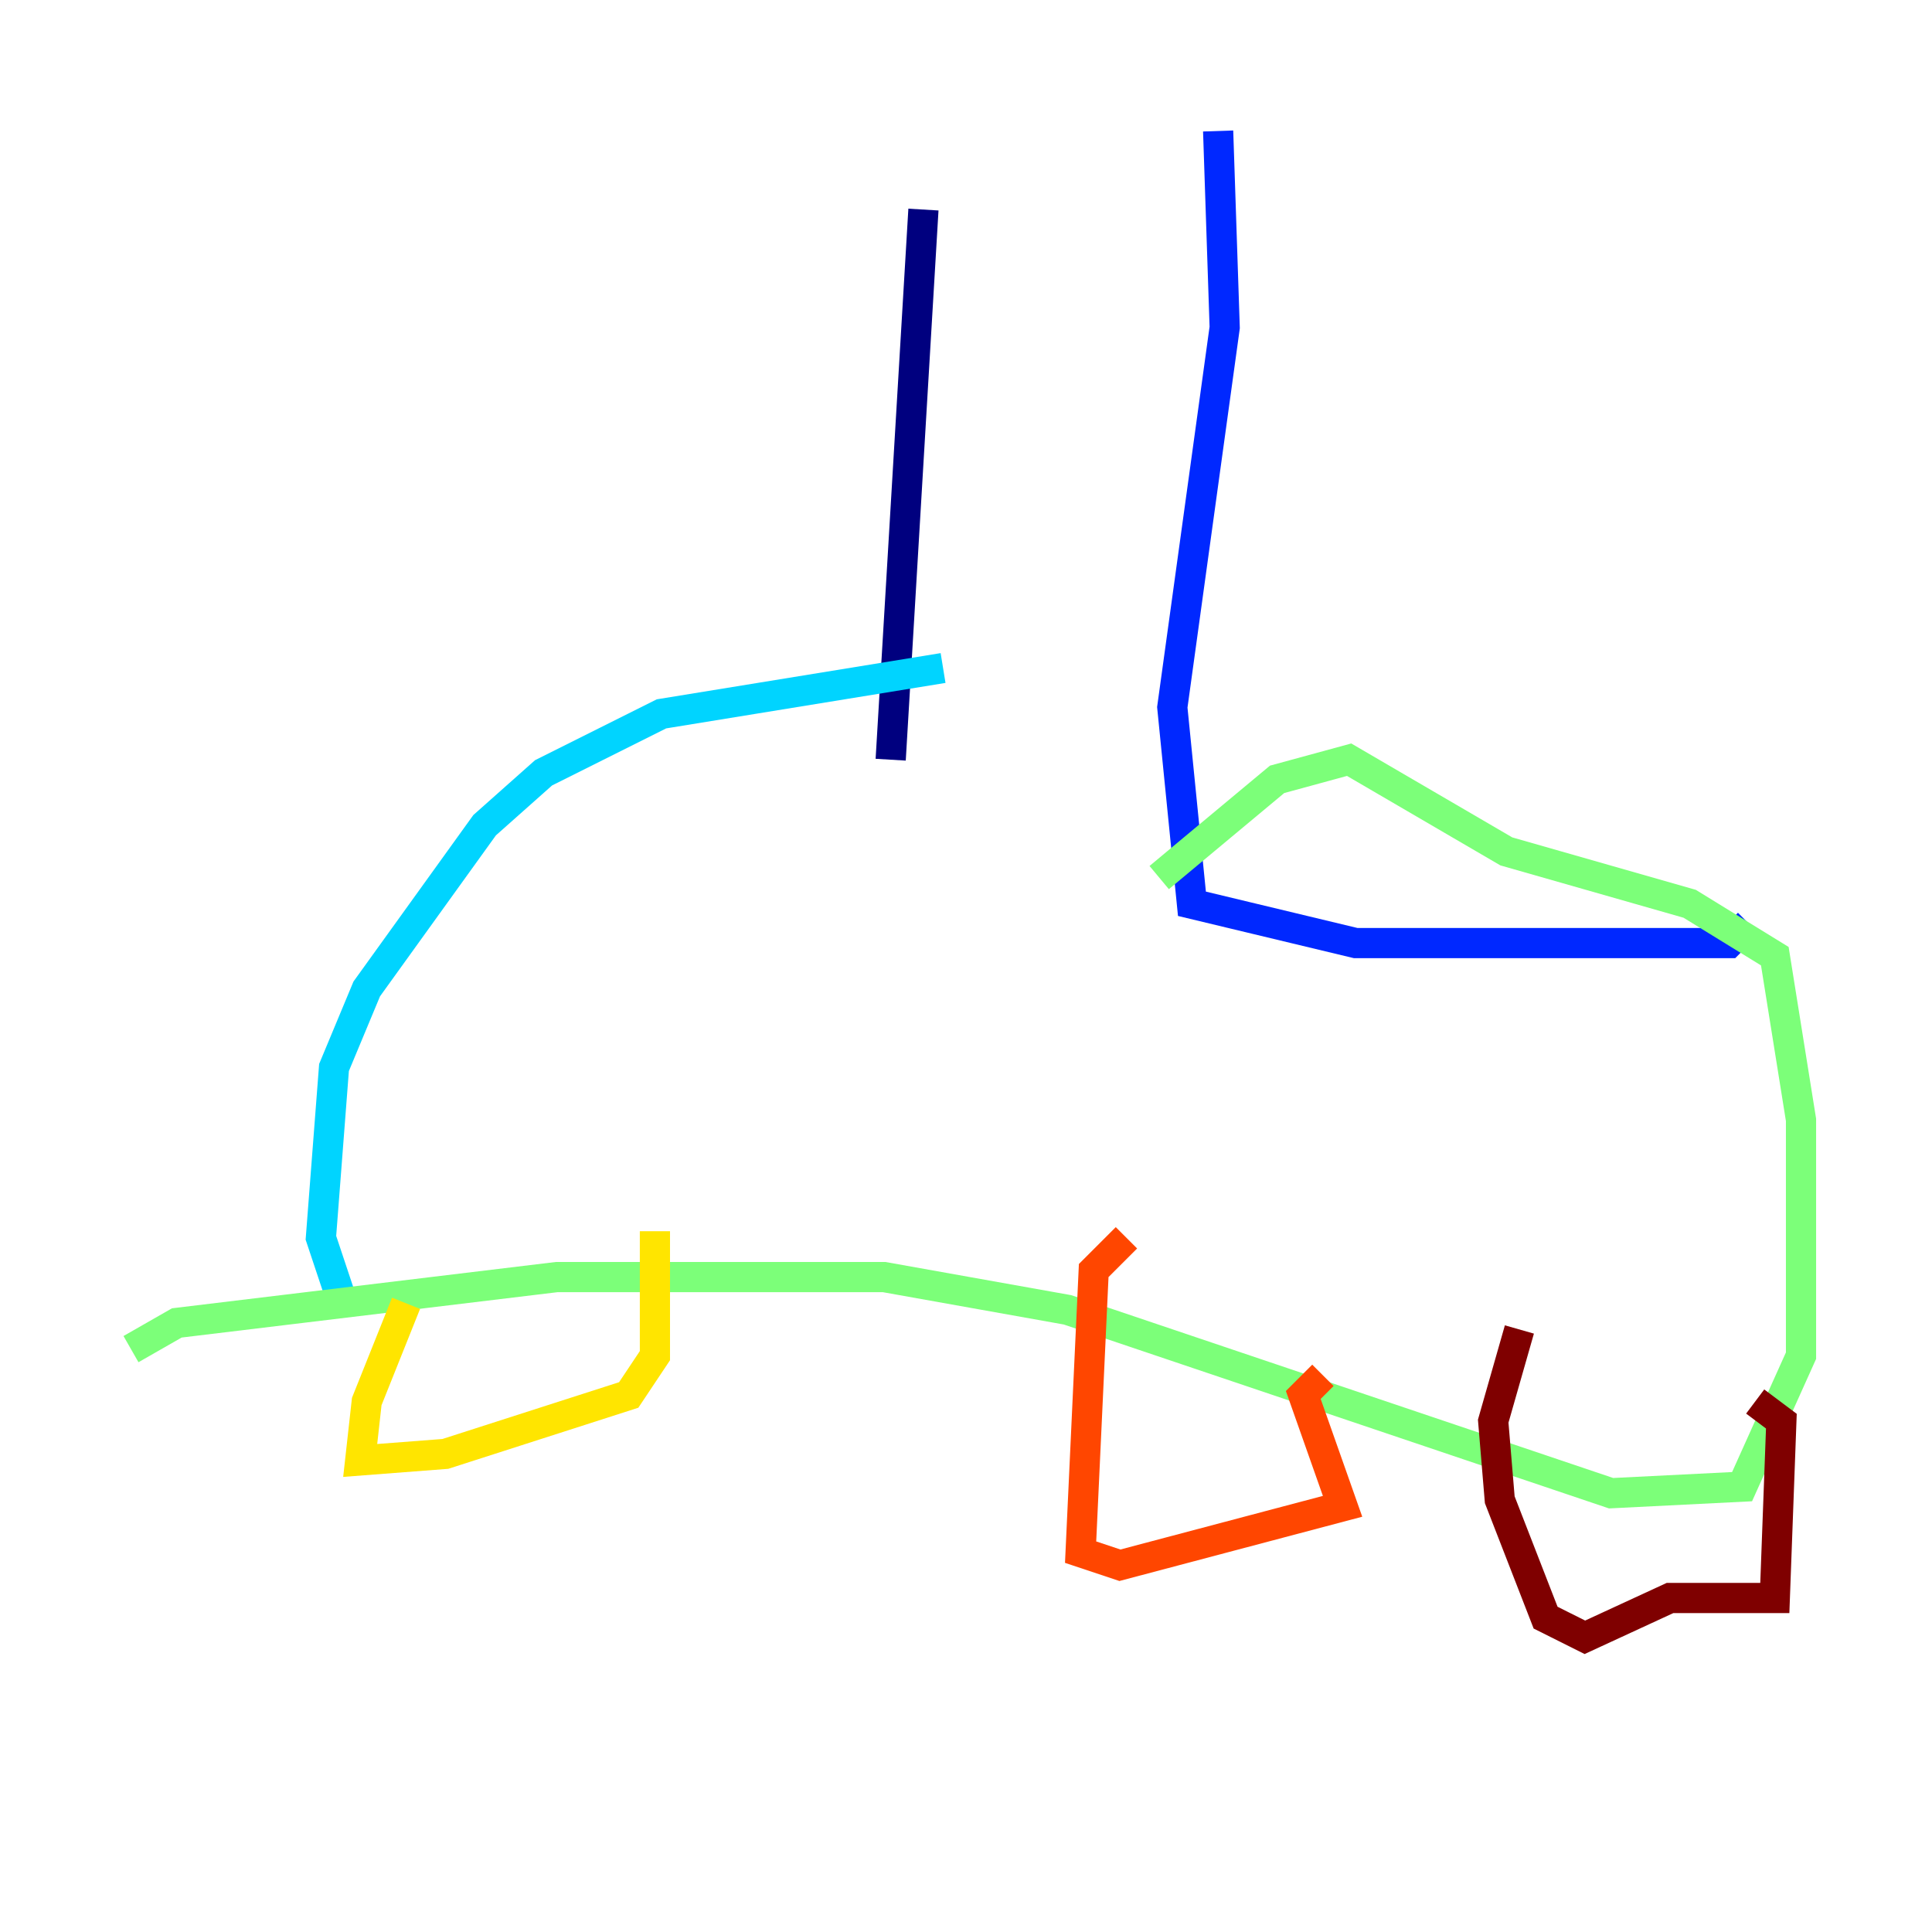 <?xml version="1.0" encoding="utf-8" ?>
<svg baseProfile="tiny" height="128" version="1.2" viewBox="0,0,128,128" width="128" xmlns="http://www.w3.org/2000/svg" xmlns:ev="http://www.w3.org/2001/xml-events" xmlns:xlink="http://www.w3.org/1999/xlink"><defs /><polyline fill="none" points="61.18,13.885 59.01,50.332" stroke="#00007f" stroke-width="2" /><polyline fill="none" points="80.705,8.678 81.139,21.695 77.668,46.861 78.969,59.878 89.817,62.481 114.549,62.481 115.851,61.18" stroke="#0028ff" stroke-width="2" /><polyline fill="none" points="62.481,44.258 43.824,47.295 36.014,51.2 32.108,54.671 24.298,65.519 22.129,70.725 21.261,82.007 22.563,85.912" stroke="#00d4ff" stroke-width="2" /><polyline fill="none" points="76.8,58.142 84.61,51.634 89.383,50.332 99.797,56.407 111.946,59.878 117.586,63.349 119.322,74.197 119.322,89.817 115.417,98.495 106.739,98.929 70.725,86.78 58.576,84.61 36.881,84.61 11.715,87.647 8.678,89.383" stroke="#7cff79" stroke-width="2" /><polyline fill="none" points="26.902,86.346 24.298,92.854 23.864,96.759 29.505,96.325 41.654,92.42 43.39,89.817 43.39,81.573" stroke="#ffe500" stroke-width="2" /><polyline fill="none" points="74.63,82.007 72.461,84.176 71.593,102.834 74.197,103.702 88.949,99.797 86.346,92.42 87.647,91.119" stroke="#ff4600" stroke-width="2" /><polyline fill="none" points="100.664,88.081 98.929,94.156 99.363,99.363 102.4,107.173 105.003,108.475 110.644,105.871 117.586,105.871 118.02,94.156 116.285,92.854" stroke="#7f0000" stroke-width="2" /></svg>